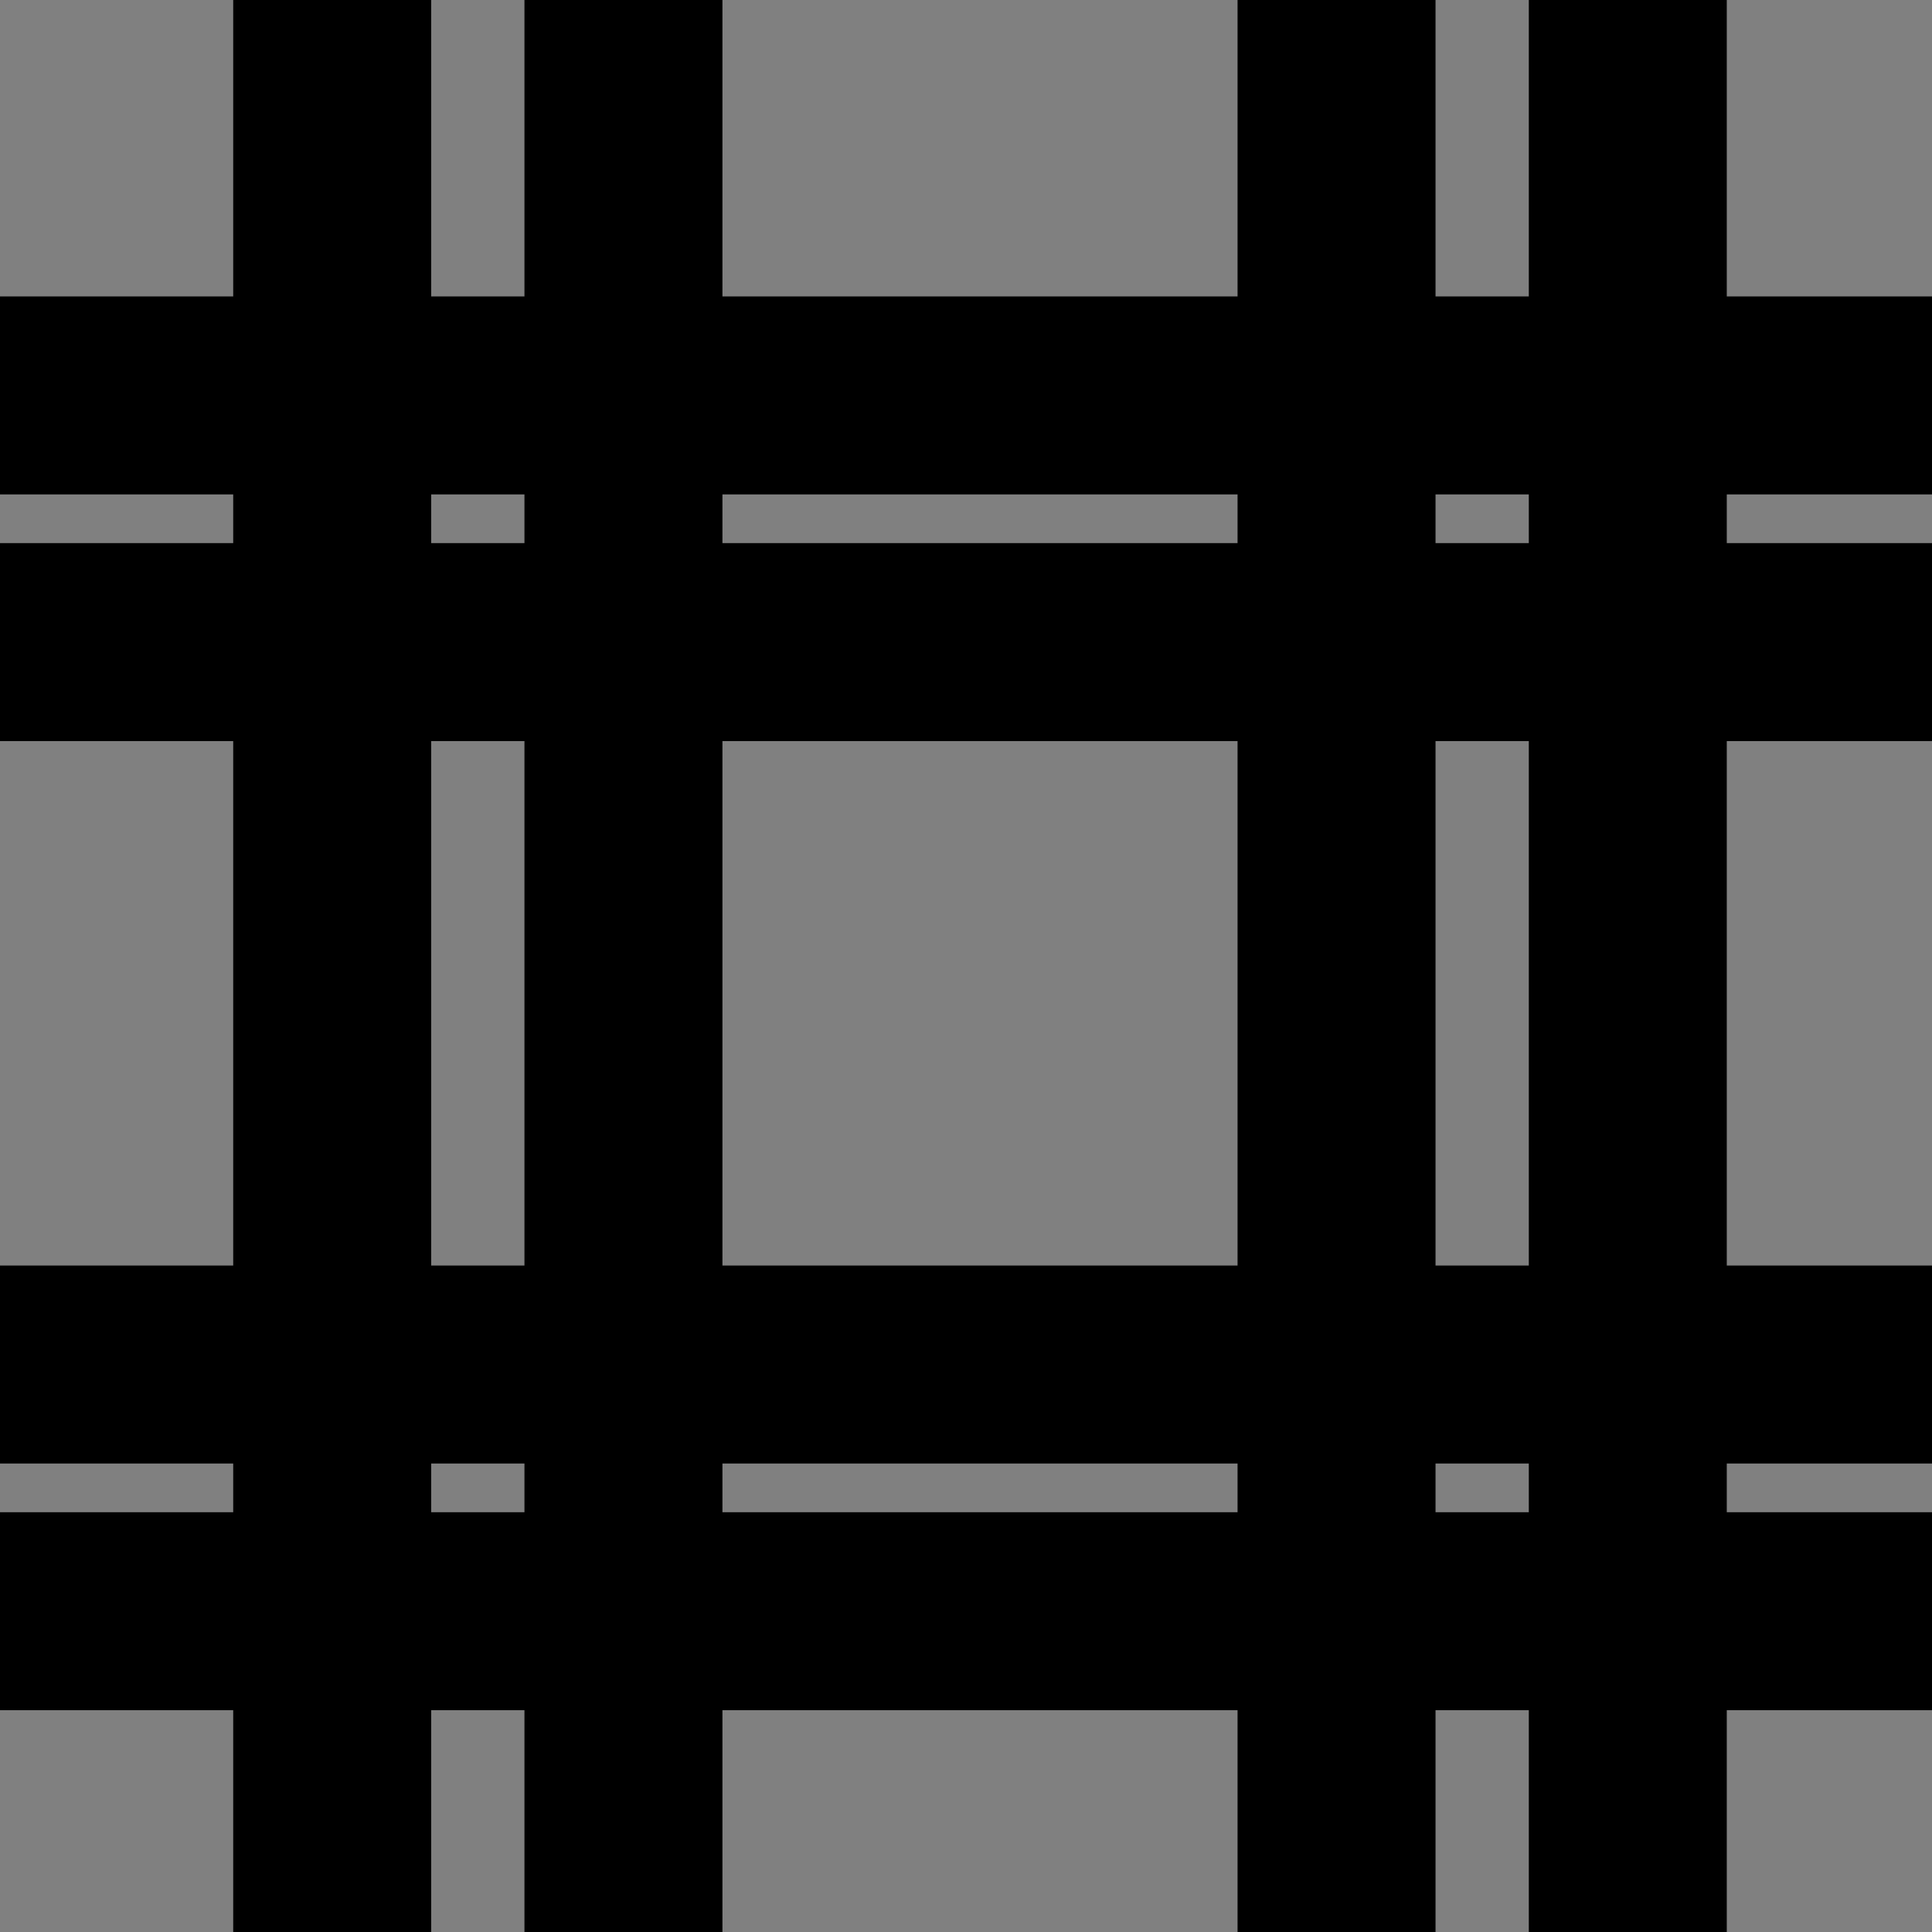 <?xml version="1.0" encoding="UTF-8"?>
<svg id="Layer_1" data-name="Layer 1" xmlns="http://www.w3.org/2000/svg" viewBox="0 0 18.64 18.64">
  <rect x="0" y="0" width="18.64" height="18.64" fill="#808080" stroke="none"/>
  <defs>
    <style>
      .cls-1, .cls-2 {
        stroke-width: 0px;
      }

      .cls-2 {
        fill: #fff;
      }
    </style>
  </defs>
  <g>
    <rect class="cls-2" x="2.75" y=".5" width=".91" height="17.64"/>
    <polygon class="cls-1" points="4.16 0 2.25 0 2.25 18.64 4.16 18.64 4.16 0 4.16 0"/>
  </g>
  <g>
    <rect class="cls-2" x=".5" y="15.09" width="17.64" height=".91"/>
    <polygon class="cls-1" points="18.64 14.59 0 14.59 0 16.5 18.64 16.5 18.64 14.59 18.64 14.59"/>
  </g>
  <g>
    <rect class="cls-2" x="5.56" y=".5" width=".91" height="17.64"/>
    <polygon class="cls-1" points="6.97 0 5.06 0 5.06 18.64 6.97 18.64 6.97 0 6.97 0"/>
  </g>
  <g>
    <rect class="cls-2" x=".5" y="12.71" width="17.64" height=".91"/>
    <polygon class="cls-1" points="18.64 12.21 0 12.21 0 14.12 18.64 14.12 18.64 12.21 18.64 12.21"/>
  </g>
  <g>
    <rect class="cls-2" x="15.25" y=".5" width=".91" height="17.64"/>
    <polygon class="cls-1" points="16.66 0 14.75 0 14.75 18.64 16.66 18.64 16.66 0 16.66 0"/>
  </g>
  <g>
    <rect class="cls-2" x=".5" y="3.36" width="17.64" height=".91"/>
    <polygon class="cls-1" points="18.64 2.86 0 2.86 0 4.77 18.64 4.77 18.64 2.86 18.64 2.86"/>
  </g>
  <g>
    <rect class="cls-2" x="12.44" y=".5" width=".91" height="17.64"/>
    <polygon class="cls-1" points="13.85 0 11.94 0 11.94 18.64 13.85 18.64 13.85 0 13.85 0"/>
  </g>
  <g>
    <rect class="cls-2" x=".5" y="5.74" width="17.64" height=".91"/>
    <polygon class="cls-1" points="18.64 5.24 0 5.24 0 7.15 18.64 7.15 18.64 5.24 18.64 5.24"/>
  </g>
</svg>